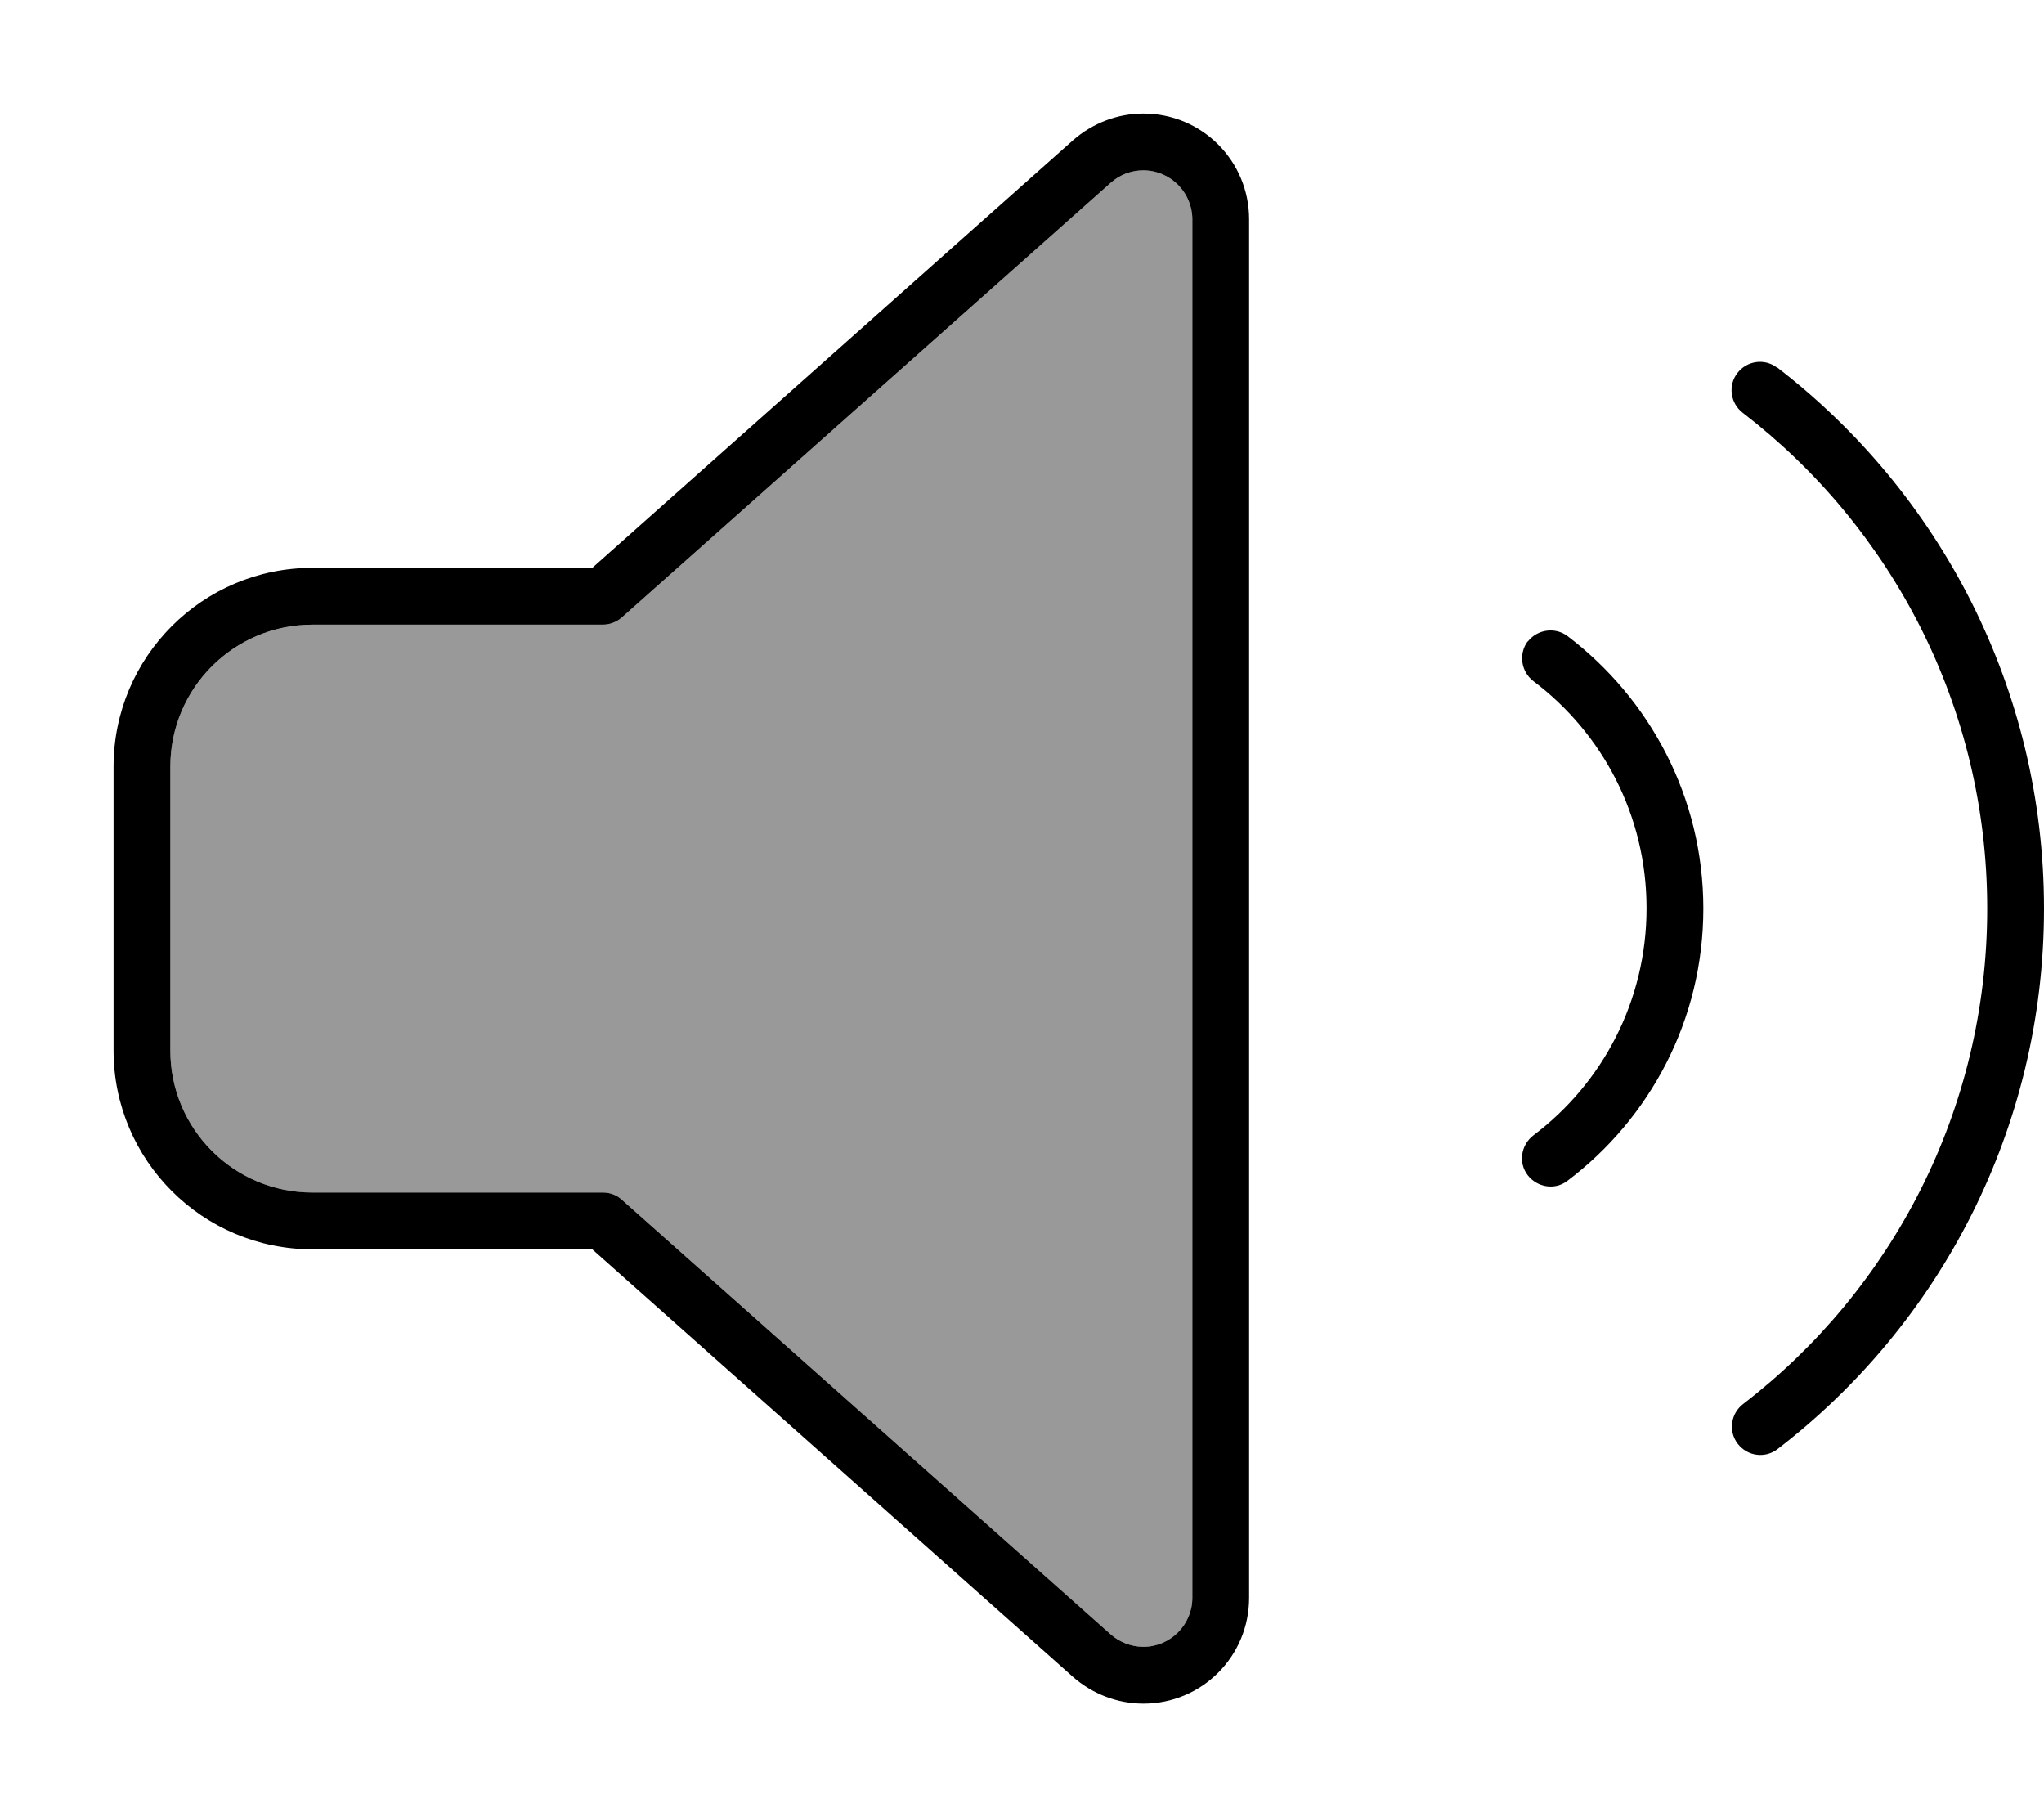 <svg xmlns="http://www.w3.org/2000/svg" viewBox="0 0 576 512"><defs><style>.fa-secondary{opacity:.4}</style></defs><path class="fa-secondary" d="M48 216l0 80c0 22.1 17.9 40 40 40l81.9 0c2 0 3.9 .7 5.3 2L313 460.5c2.5 2.2 5.8 3.5 9.2 3.5c7.6 0 13.8-6.2 13.8-13.8l0-388.4c0-7.6-6.2-13.8-13.8-13.8c-3.4 0-6.6 1.2-9.2 3.5L175.2 174c-1.5 1.3-3.4 2-5.3 2L88 176c-22.1 0-40 17.9-40 40z"/><path class="fa-primary" d="M322.2 48c-3.4 0-6.6 1.2-9.2 3.5L175.2 174c-1.5 1.3-3.4 2-5.3 2L88 176c-22.1 0-40 17.9-40 40l0 80c0 22.1 17.9 40 40 40l81.9 0c2 0 3.9 .7 5.3 2L313 460.5c2.5 2.2 5.8 3.5 9.2 3.5c7.6 0 13.8-6.2 13.8-13.8l0-388.4c0-7.6-6.2-13.8-13.8-13.8zm-19.8-8.5c5.5-4.8 12.5-7.5 19.8-7.5C338.7 32 352 45.3 352 61.8l0 388.4c0 16.5-13.3 29.8-29.8 29.8c-7.3 0-14.3-2.7-19.8-7.5L166.9 352 88 352c-30.9 0-56-25.1-56-56l0-80c0-30.9 25.1-56 56-56l78.9 0L302.4 39.5zM430.5 180.8c2.7-3.5 7.7-4.2 11.2-1.6C464.9 196.8 480 224.6 480 256s-15.1 59.2-38.3 76.7c-3.5 2.7-8.5 1.9-11.2-1.6s-1.9-8.5 1.6-11.2c19.4-14.6 31.9-37.8 31.9-64s-12.5-49.4-31.9-64c-3.5-2.7-4.2-7.7-1.6-11.2zm70.4-77.2C546.5 138.7 576 193.9 576 256s-29.5 117.3-75.1 152.3c-3.5 2.7-8.5 2-11.2-1.5s-2-8.5 1.5-11.2C533 363.5 560 312.9 560 256s-27-107.5-68.9-139.7c-3.5-2.7-4.2-7.7-1.5-11.2s7.7-4.2 11.2-1.5z"/></svg>